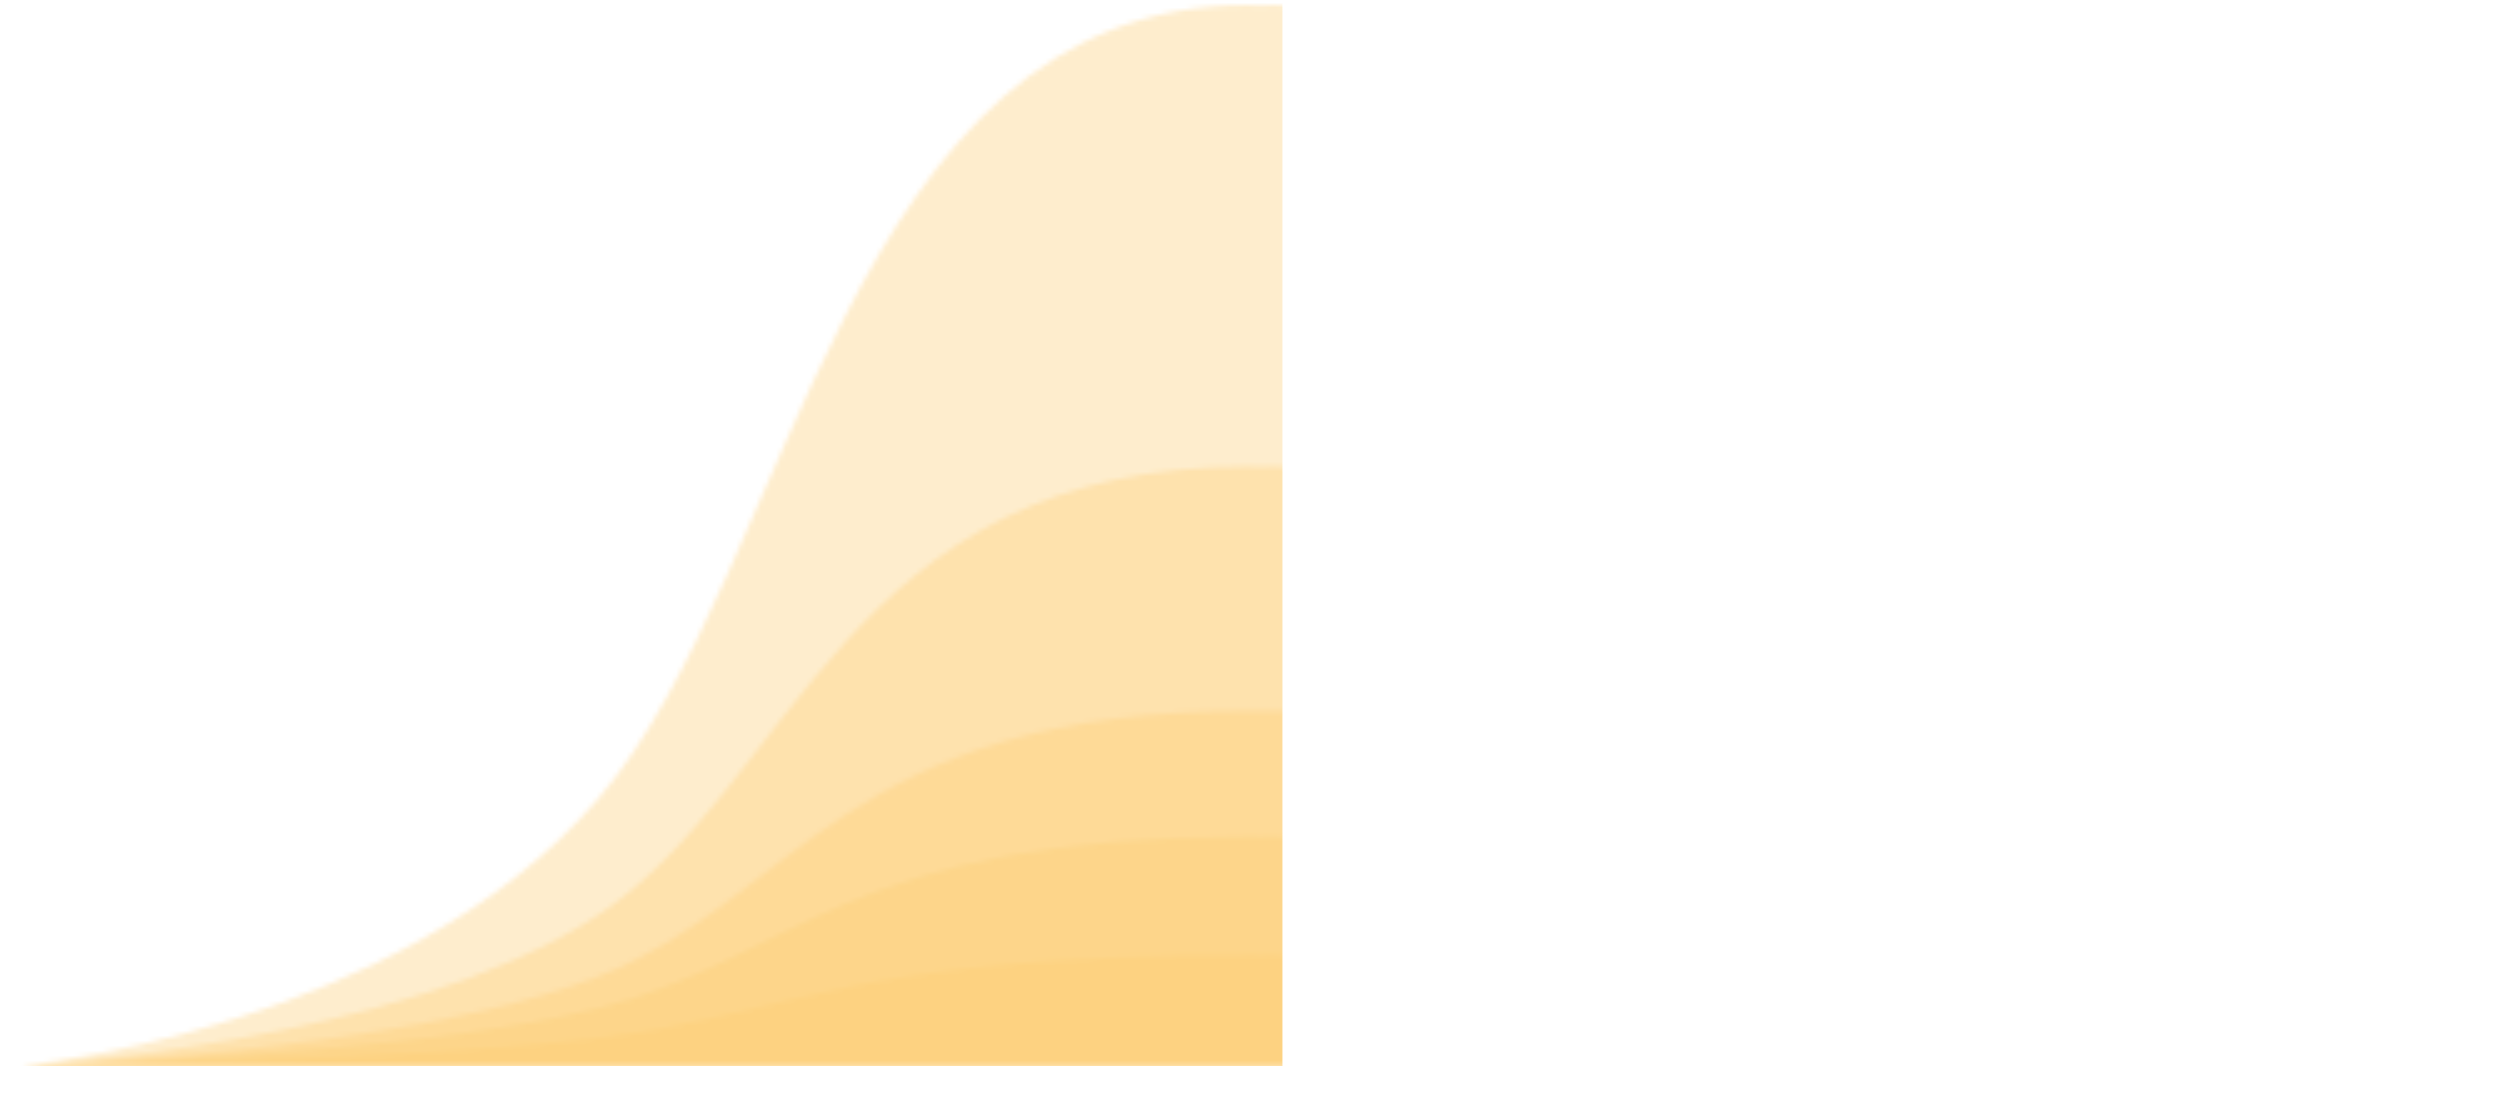<svg width="501" height="221" viewBox="0 0 501 221" fill="none" xmlns="http://www.w3.org/2000/svg">
<g filter="url(#filter0_d)">
<rect x="4" width="253" height="213" fill="white"/>
</g>
<mask id="mask0" mask-type="alpha" maskUnits="userSpaceOnUse" x="4" y="1" width="497" height="213">
<path opacity="0.35" d="M385.182 160.133C345.619 114.028 335.931 1 254.892 1C254.079 1 253.313 1.078 252.5 1.101C251.687 1.078 250.921 1 250.108 1C169.069 1 159.357 114.028 119.818 160.133C80.279 206.238 4 213.621 4 213.621H252.5H501C501 213.621 424.721 206.238 385.182 160.133Z" fill="#FDCC70"/>
<path opacity="0.35" d="M385.182 183.398C345.643 157.352 335.931 93.489 254.892 93.489C254.079 93.489 253.313 93.534 252.5 93.545C251.687 93.534 250.921 93.489 250.108 93.489C169.069 93.489 159.381 157.341 119.818 183.398C80.279 209.443 4 213.621 4 213.621H252.5H501C501 213.621 424.721 209.443 385.182 183.398Z" fill="#FDCC70"/>
<path opacity="0.35" d="M385.182 195.717C345.643 180.282 335.931 142.464 254.892 142.464C254.079 142.464 253.313 142.486 252.5 142.498C251.687 142.486 250.921 142.464 250.108 142.464C169.069 142.464 159.381 180.293 119.818 195.717C80.279 211.152 4 213.621 4 213.621H252.5H501C501 213.621 424.721 211.152 385.182 195.717Z" fill="#FDCC70"/>
<path opacity="0.35" d="M385.182 202.061C345.643 192.098 335.931 167.683 254.892 167.683C254.079 167.683 253.313 167.706 252.5 167.706C251.687 167.706 250.921 167.683 250.108 167.683C169.069 167.683 159.381 192.098 119.818 202.061C80.279 212.023 4 213.62 4 213.62H252.5H501C501 213.62 424.721 212.023 385.182 202.061Z" fill="#FDCC70"/>
<path opacity="0.35" d="M385.182 208.036C345.643 203.222 335.931 191.428 254.892 191.428C254.079 191.428 253.313 191.439 252.5 191.439C251.687 191.439 250.921 191.428 250.108 191.428C169.069 191.428 159.381 203.222 119.818 208.036C80.279 212.85 4 213.621 4 213.621H252.5H501C501 213.621 424.721 212.85 385.182 208.036Z" fill="#FDCC70"/>
</mask>
<g mask="url(#mask0)">
<rect x="4" y="0.62" width="253" height="213" fill="#FDCC70"/>
</g>
<defs>
<filter id="filter0_d" x="0" y="0" width="261" height="221" filterUnits="userSpaceOnUse" color-interpolation-filters="sRGB">
<feFlood flood-opacity="0" result="BackgroundImageFix"/>
<feColorMatrix in="SourceAlpha" type="matrix" values="0 0 0 0 0 0 0 0 0 0 0 0 0 0 0 0 0 0 127 0"/>
<feOffset dy="4"/>
<feGaussianBlur stdDeviation="2"/>
<feColorMatrix type="matrix" values="0 0 0 0 0 0 0 0 0 0 0 0 0 0 0 0 0 0 0.25 0"/>
<feBlend mode="normal" in2="BackgroundImageFix" result="effect1_dropShadow"/>
<feBlend mode="normal" in="SourceGraphic" in2="effect1_dropShadow" result="shape"/>
</filter>
</defs>
</svg>
